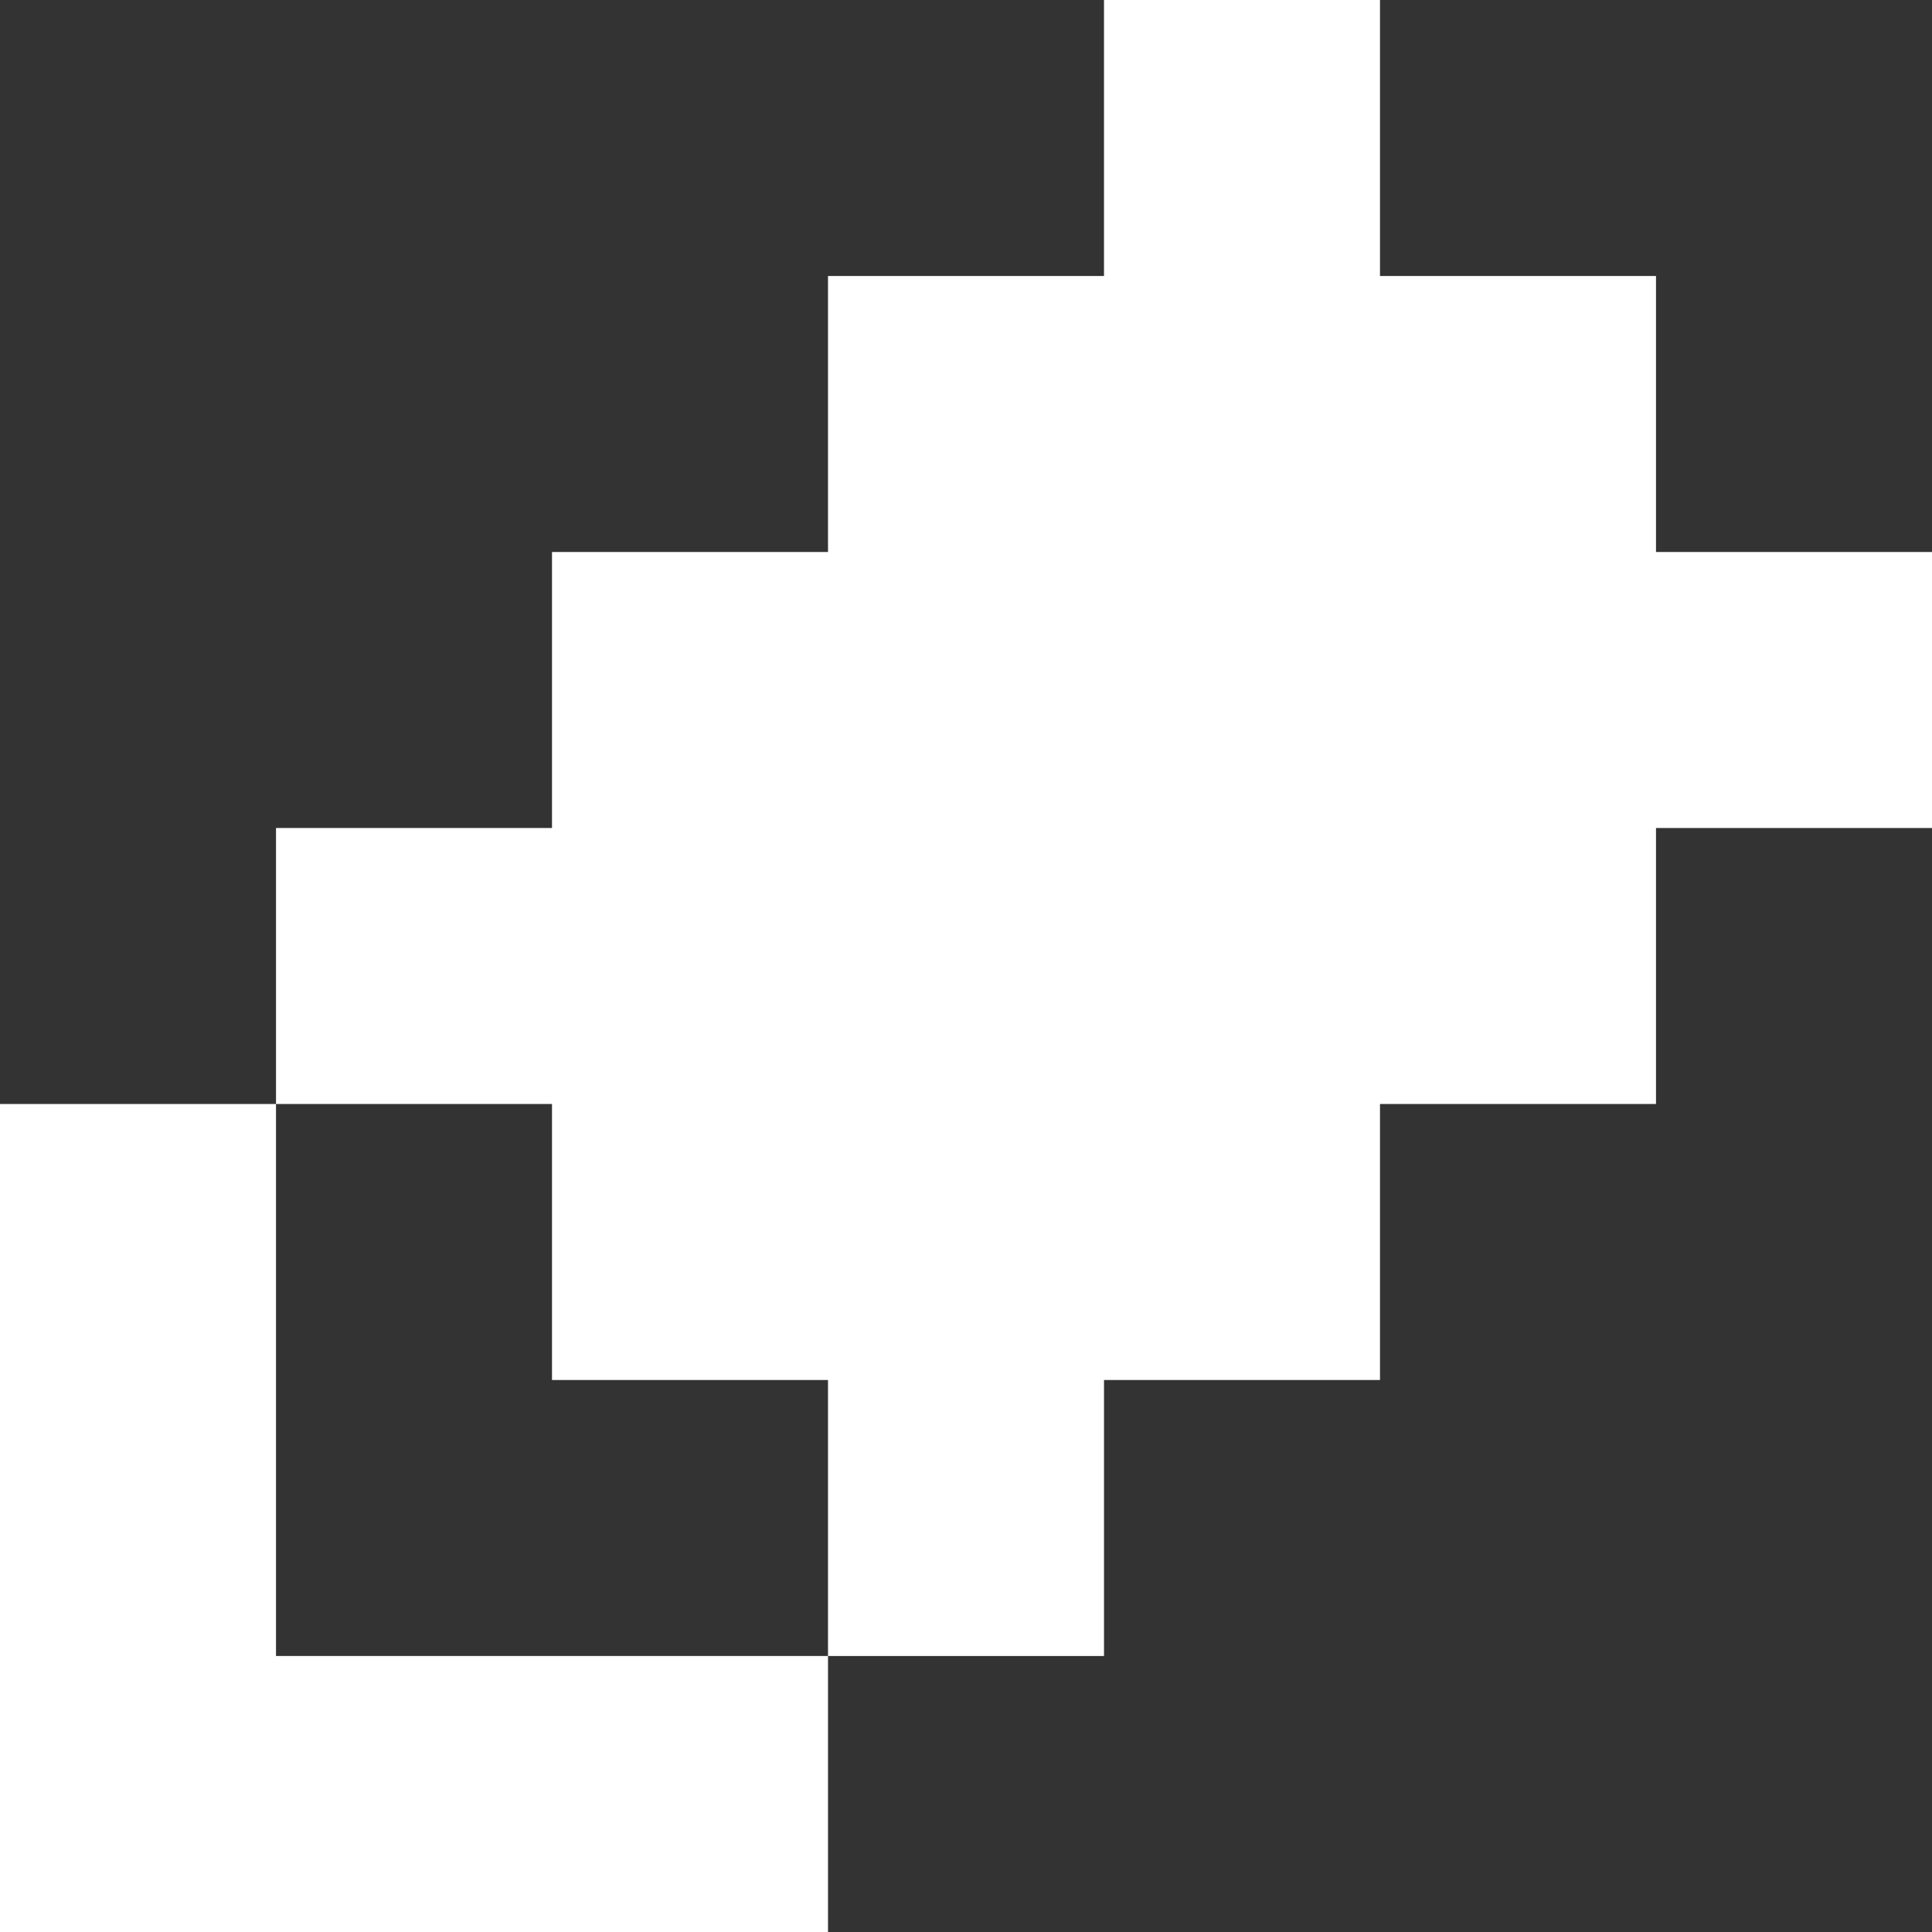 <svg width="12" height="12" viewBox="0 0 35 35" xmlns="http://www.w3.org/2000/svg">
<rect x="0" y="0" width="35" height="35" fill="#333333" stroke="none"/>
<path fill-rule="evenodd" clip-rule="evenodd" d="M20 0H25V5H30V10H35V15H30V20H25V25H20V30H15V25H10V20H5V15H10V10H15V5H20V0ZM5 20V25V30H10H15V35H10H5H0V30V25V20H5Z" fill="white"/>
</svg>

